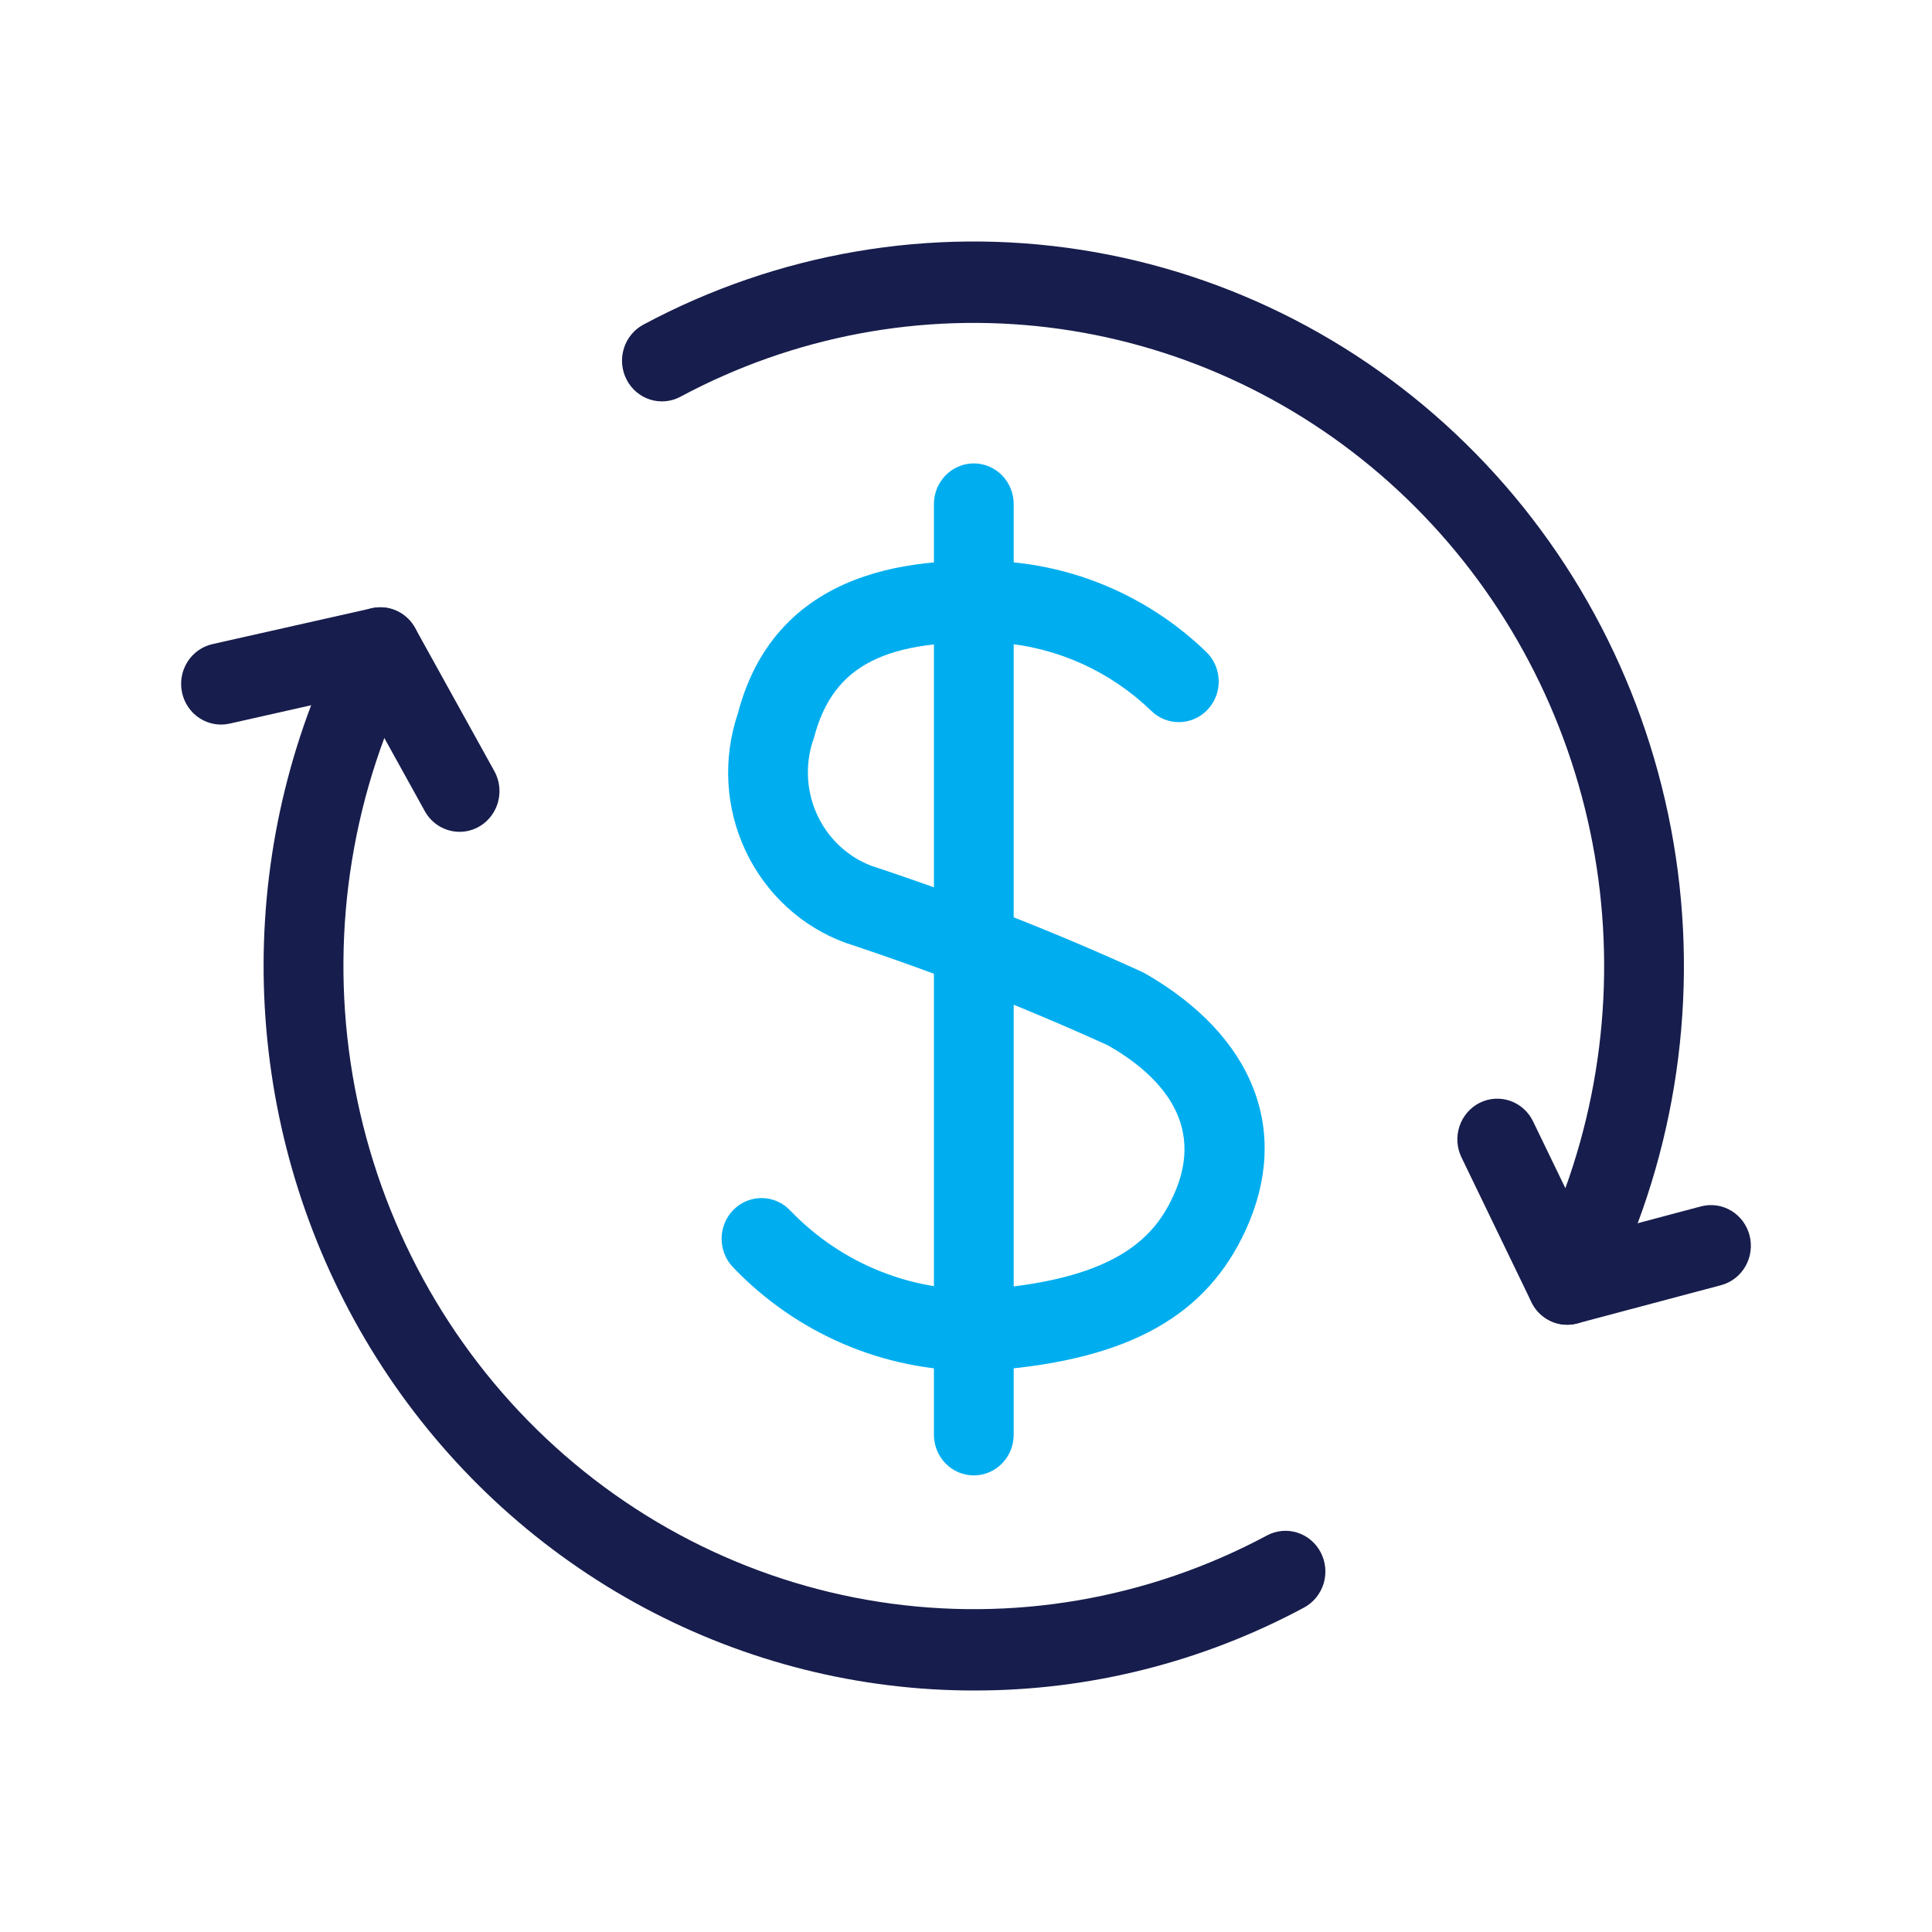 <svg width="112" height="112" viewBox="0 0 112 112" fill="none" xmlns="http://www.w3.org/2000/svg">
<path d="M56.453 85.531C55.839 85.531 55.251 85.283 54.817 84.84C54.383 84.398 54.14 83.797 54.14 83.172V29.224C54.14 28.598 54.383 27.998 54.817 27.555C55.251 27.113 55.839 26.864 56.453 26.864C57.066 26.864 57.654 27.113 58.088 27.555C58.522 27.998 58.765 28.598 58.765 29.224V83.172C58.765 83.797 58.522 84.398 58.088 84.84C57.654 85.283 57.066 85.531 56.453 85.531Z" fill="#00AEEF"/>
<path d="M56.476 79.463C53.874 79.466 51.298 78.939 48.898 77.911C46.499 76.883 44.326 75.376 42.507 73.478C42.291 73.257 42.12 72.995 42.005 72.706C41.889 72.418 41.83 72.109 41.832 71.797C41.834 71.485 41.897 71.177 42.016 70.89C42.135 70.603 42.309 70.343 42.528 70.125C42.746 69.907 43.005 69.736 43.288 69.62C43.572 69.505 43.876 69.448 44.181 69.453C44.487 69.458 44.788 69.524 45.068 69.649C45.349 69.773 45.602 69.953 45.813 70.178C47.312 71.739 49.123 72.952 51.123 73.735C53.123 74.518 55.264 74.853 57.401 74.716C64.87 74.098 66.972 71.625 68.038 69.284C69.984 65.013 67.041 62.205 64.228 60.6C59.265 58.346 54.187 56.362 49.017 54.658C46.473 53.726 44.39 51.81 43.221 49.323C42.052 46.836 41.891 43.98 42.771 41.372C45.199 32.068 54.712 32.405 58.281 32.56C62.634 32.879 66.745 34.724 69.918 37.783C70.14 37.995 70.32 38.25 70.445 38.534C70.571 38.817 70.64 39.123 70.649 39.434C70.659 39.745 70.608 40.055 70.499 40.346C70.39 40.636 70.226 40.902 70.016 41.128C69.807 41.354 69.555 41.535 69.276 41.661C68.998 41.787 68.698 41.856 68.393 41.863C68.088 41.87 67.785 41.816 67.501 41.703C67.216 41.59 66.957 41.421 66.737 41.205C64.361 38.912 61.283 37.523 58.022 37.27C51.339 36.99 48.285 38.559 47.19 42.76C46.666 44.196 46.722 45.785 47.346 47.179C47.97 48.572 49.111 49.656 50.517 50.193C55.885 51.964 61.155 54.032 66.304 56.387C72.691 60.022 74.838 65.549 72.23 71.274C69.957 76.27 65.484 78.783 57.733 79.422C57.313 79.448 56.895 79.463 56.476 79.463Z" fill="#00AEEF"/>
<path d="M90.853 76.796H90.822C90.395 76.791 89.979 76.665 89.618 76.433C89.257 76.201 88.966 75.871 88.777 75.481L84.724 67.096C84.452 66.535 84.41 65.886 84.607 65.293C84.804 64.7 85.224 64.212 85.774 63.934C86.325 63.657 86.96 63.615 87.542 63.816C88.123 64.017 88.602 64.445 88.873 65.007L90.747 68.881C93.297 61.809 93.687 54.114 91.865 46.811C90.044 39.508 86.097 32.94 80.543 27.971C74.99 23.003 68.092 19.868 60.757 18.979C53.423 18.09 45.997 19.489 39.457 22.993C39.188 23.139 38.894 23.229 38.59 23.258C38.287 23.288 37.981 23.256 37.689 23.164C37.398 23.072 37.128 22.923 36.893 22.724C36.659 22.525 36.465 22.281 36.324 22.006C36.182 21.731 36.095 21.43 36.068 21.12C36.041 20.81 36.074 20.498 36.165 20.201C36.257 19.905 36.404 19.63 36.6 19.391C36.796 19.153 37.037 18.957 37.307 18.814C45.082 14.65 53.957 13.13 62.638 14.478C71.319 15.825 79.35 19.969 85.559 26.304C91.768 32.638 95.829 40.832 97.15 49.689C98.471 58.546 96.981 67.601 92.9 75.533C92.704 75.914 92.41 76.233 92.049 76.456C91.688 76.678 91.275 76.796 90.853 76.796Z" fill="#171D4C"/>
<path d="M56.528 98C49.837 98.012 43.244 96.361 37.319 93.188C31.395 90.016 26.318 85.418 22.527 79.793C18.736 74.168 16.346 67.685 15.564 60.905C14.781 54.126 15.63 47.254 18.037 40.884L13.345 41.941C13.046 42.013 12.737 42.024 12.434 41.972C12.132 41.921 11.842 41.809 11.582 41.642C11.322 41.476 11.098 41.258 10.921 41.002C10.745 40.746 10.62 40.457 10.554 40.151C10.488 39.846 10.482 39.53 10.537 39.222C10.592 38.914 10.707 38.62 10.874 38.358C11.041 38.096 11.258 37.87 11.512 37.694C11.765 37.518 12.051 37.395 12.351 37.332L21.552 35.261C21.982 35.165 22.43 35.196 22.844 35.35C23.258 35.505 23.62 35.777 23.887 36.134C24.154 36.492 24.316 36.919 24.353 37.367C24.39 37.815 24.301 38.265 24.096 38.663C20.474 45.704 19.152 53.743 20.325 61.605C21.497 69.466 25.102 76.74 30.614 82.363C36.125 87.986 43.255 91.665 50.96 92.861C58.666 94.057 66.545 92.709 73.446 89.013C73.989 88.722 74.623 88.663 75.209 88.849C75.795 89.035 76.284 89.451 76.569 90.005C76.854 90.559 76.912 91.206 76.73 91.804C76.547 92.401 76.14 92.901 75.597 93.192C69.717 96.349 63.172 98 56.528 98Z" fill="#171D4C"/>
<path d="M26.644 48.221C26.234 48.222 25.831 48.111 25.476 47.901C25.122 47.691 24.828 47.388 24.627 47.023L20.034 38.727C19.884 38.457 19.788 38.16 19.752 37.852C19.715 37.545 19.738 37.232 19.819 36.934C19.9 36.635 20.038 36.356 20.226 36.111C20.413 35.867 20.645 35.663 20.91 35.51C21.174 35.358 21.466 35.26 21.768 35.222C22.069 35.185 22.375 35.208 22.668 35.291C22.961 35.374 23.235 35.515 23.474 35.706C23.713 35.897 23.913 36.135 24.063 36.404L28.656 44.7C28.855 45.059 28.958 45.465 28.955 45.877C28.953 46.289 28.844 46.694 28.64 47.05C28.437 47.406 28.146 47.702 27.795 47.907C27.445 48.113 27.048 48.221 26.644 48.221Z" fill="#171D4C"/>
<path d="M90.85 76.796C90.288 76.795 89.746 76.586 89.324 76.206C88.903 75.827 88.631 75.304 88.56 74.736C88.488 74.167 88.623 73.591 88.937 73.116C89.252 72.641 89.725 72.299 90.269 72.153L98.644 69.926C99.233 69.781 99.854 69.877 100.375 70.195C100.895 70.512 101.272 71.025 101.425 71.623C101.578 72.222 101.495 72.858 101.193 73.394C100.892 73.93 100.396 74.325 99.812 74.492L91.437 76.719C91.246 76.771 91.048 76.796 90.85 76.796Z" fill="#171D4C"/>
</svg>
